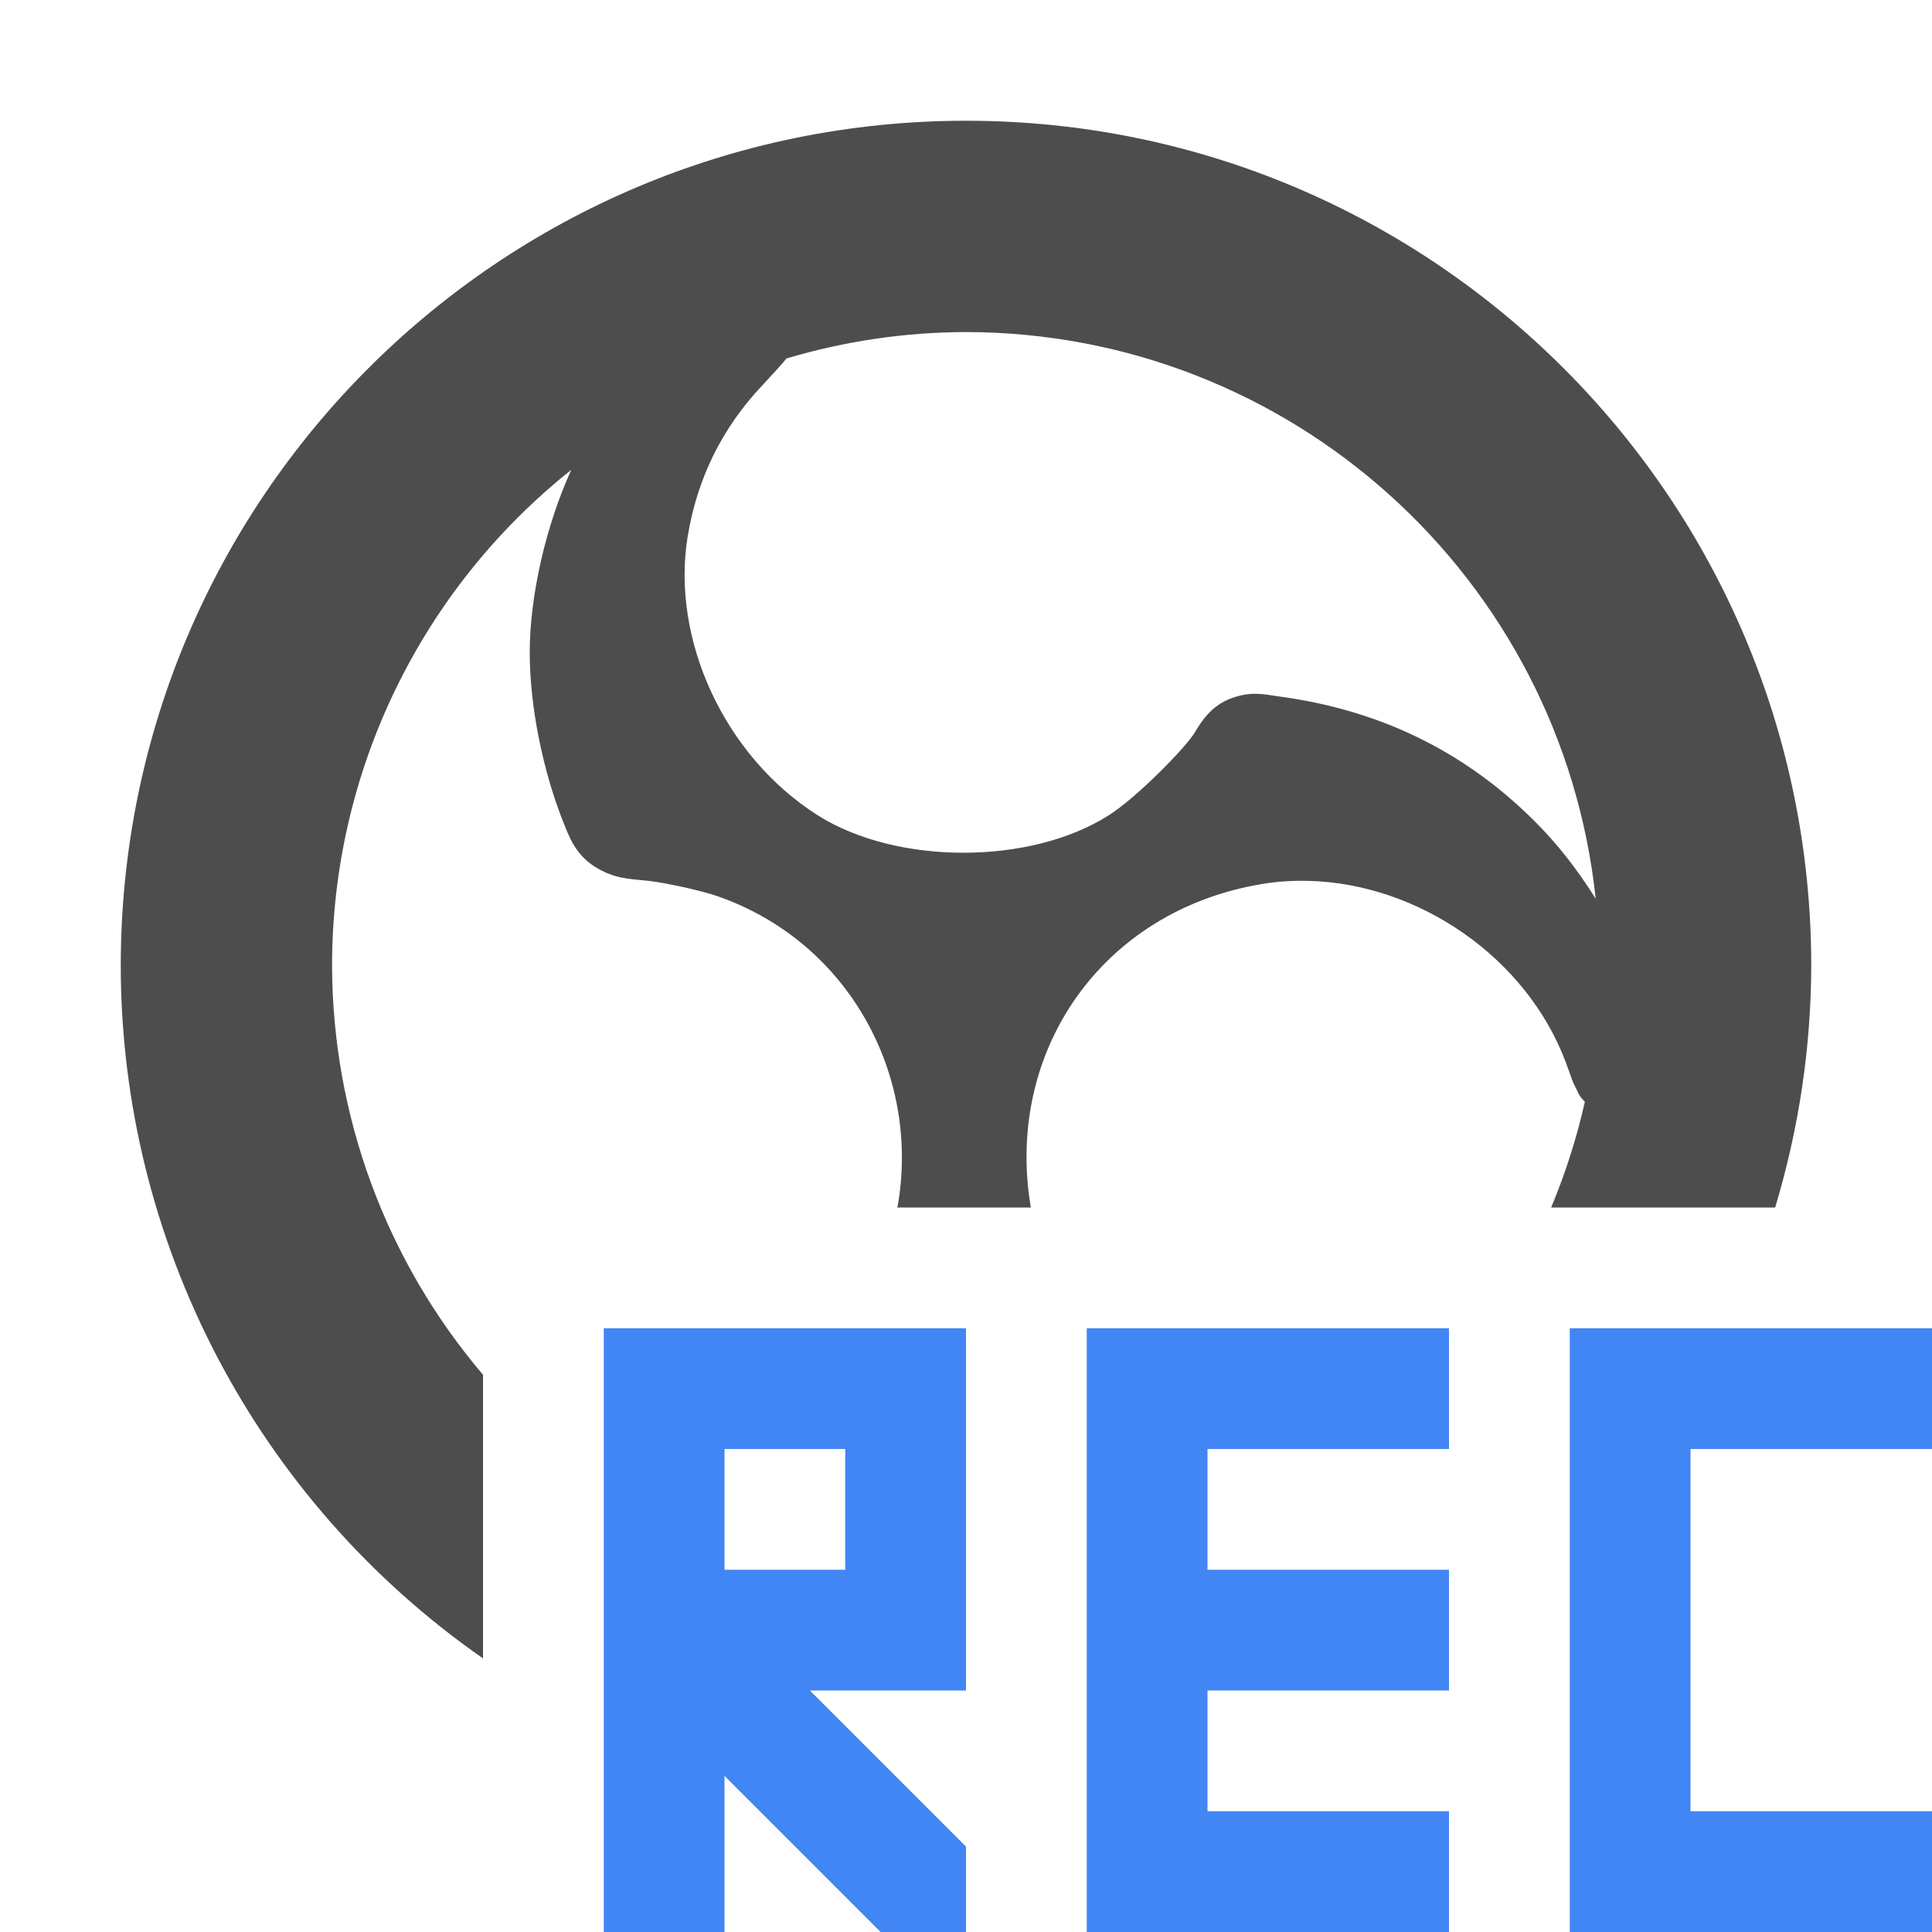 <?xml version="1.0" encoding="UTF-8" standalone="no"?>
<svg
   width="16"
   height="16"
   version="1.1"
   id="svg2"
   sodipodi:docname="obs-tray-active.svg"
   inkscape:version="1.3 (0e150ed6c4, 2023-07-21)"
   xmlns:inkscape="http://www.inkscape.org/namespaces/inkscape"
   xmlns:sodipodi="http://sodipodi.sourceforge.net/DTD/sodipodi-0.dtd"
   xmlns="http://www.w3.org/2000/svg"
   xmlns:svg="http://www.w3.org/2000/svg">
  <sodipodi:namedview
     id="namedview2"
     pagecolor="#ffffff"
     bordercolor="#000000"
     borderopacity="0.25"
     inkscape:showpageshadow="2"
     inkscape:pageopacity="0.0"
     inkscape:pagecheckerboard="0"
     inkscape:deskcolor="#d1d1d1"
     inkscape:zoom="49.25"
     inkscape:cx="8"
     inkscape:cy="8"
     inkscape:window-width="1920"
     inkscape:window-height="1004"
     inkscape:window-x="0"
     inkscape:window-y="0"
     inkscape:window-maximized="1"
     inkscape:current-layer="svg2" />
  <defs
     id="defs1">
    <style
       id="current-color-scheme"
       type="text/css">
   .ColorScheme-Text { color:#4d4d4d; } .ColorScheme-Highlight { color:#4285f4; } .ColorScheme-NeutralText { color:#ff9800; } .ColorScheme-PositiveText { color:#4caf50; } .ColorScheme-NegativeText { color:#f44336; }
    </style>
  </defs>
  <path
     style="fill:currentColor"
     class="ColorScheme-Highlight"
     d="M 5,11 V 16 H 6 V 14.707 L 7.293,16 H 8 V 15.293 L 6.707,14 H 8 V 11 Z M 9,11 V 16 H 12 V 15 H 10 V 14 H 12 V 13 H 10 V 12 H 12 V 11 Z M 13,11 V 16 H 16 V 15 H 14 V 12 H 16 V 11 Z M 6,12 H 7 V 13 H 6 Z"
     id="path1" />
  <path
     style="fill:currentColor"
     class="ColorScheme-Text"
     d="M 8,1 C 4.134,1 1,4.134 1,8 c 0.003,2.287 1.123,4.427 3,5.734 V 11.385 C 3.196,10.44 2.754,9.241 2.75,8 2.749,6.4 3.479,4.887 4.731,3.891 4.524,4.345 4.386,4.93 4.387,5.41 4.388,5.859 4.498,6.391 4.668,6.816 4.713,6.929 4.767,7.079 4.93,7.18 5.092,7.28 5.208,7.277 5.371,7.295 5.513,7.311 5.806,7.375 5.936,7.42 7.031,7.797 7.629,8.912 7.432,10 h 1.105 c -0.218,-1.283 0.579,-2.454 1.908,-2.678 0.128,-0.022 0.258,-0.03 0.389,-0.027 0.908,0.021 1.805,0.629 2.133,1.502 0.026,0.069 0.043,0.122 0.06,0.164 0.008,0.021 0.018,0.037 0.028,0.059 0.006,0.011 0.01,0.022 0.019,0.039 0.004,0.008 0.011,0.018 0.02,0.031 0.006,0.008 0.018,0.021 0.031,0.035 -0.067,0.299 -0.161,0.592 -0.279,0.875 h 1.855 C 14.897,9.351 14.998,8.678 15,8 15,4.134 11.866,1 8,1 Z m 0,1.75 c 2.682,0.003 4.931,2.027 5.215,4.693 C 13.07,7.212 12.902,6.99 12.695,6.787 12.12,6.218 11.422,5.879 10.594,5.768 10.47,5.751 10.365,5.721 10.197,5.783 10.028,5.845 9.946,5.98 9.896,6.064 9.825,6.186 9.415,6.604 9.185,6.75 8.535,7.166 7.423,7.166 6.769,6.75 5.997,6.258 5.556,5.294 5.695,4.443 5.774,3.962 5.979,3.544 6.318,3.186 6.389,3.111 6.441,3.052 6.484,3.004 6.495,2.992 6.503,2.979 6.512,2.969 6.995,2.825 7.496,2.751 8,2.75 Z"
     id="path2"
     sodipodi:nodetypes="scccccccscccccccccccccccsccccccccccccc" />
</svg>
